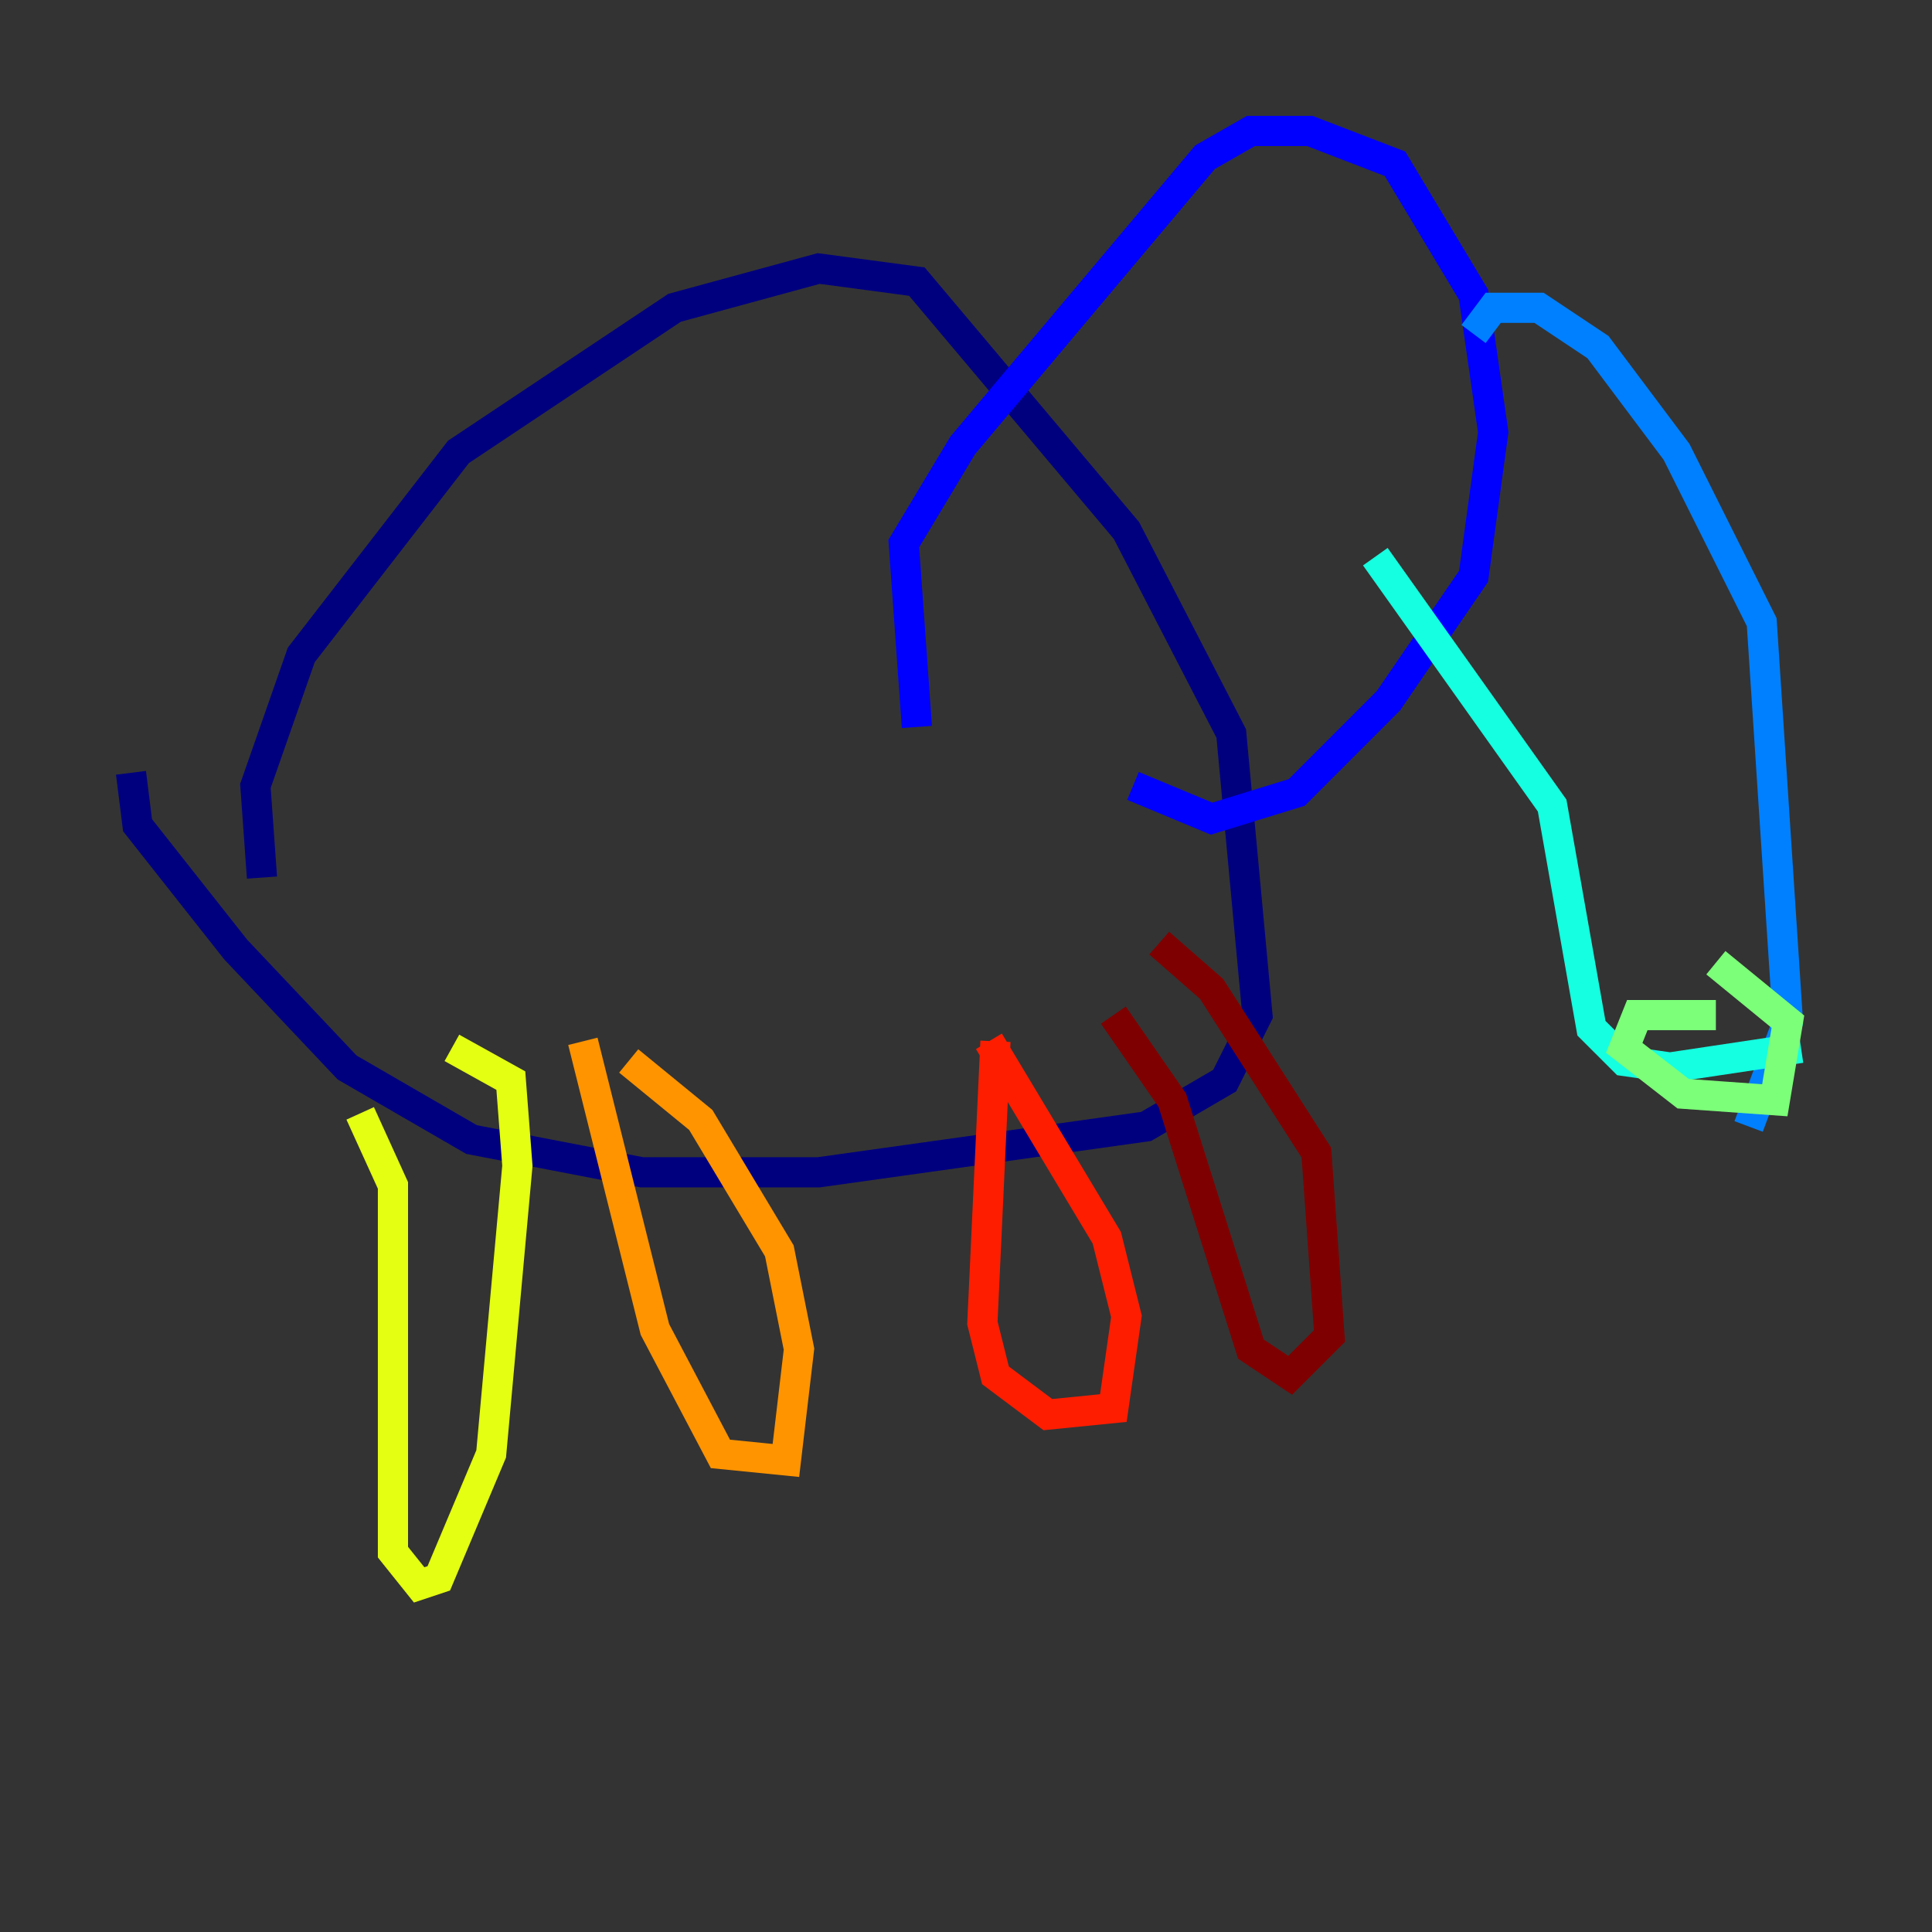 <?xml version="1.0" encoding="utf-8" ?>
<svg baseProfile="tiny" height="128" version="1.2" viewBox="0,0,128,128" width="128" xmlns="http://www.w3.org/2000/svg" xmlns:ev="http://www.w3.org/2001/xml-events" xmlns:xlink="http://www.w3.org/1999/xlink"><rect x="0" y="0" width="128" height="128" fill="#333333" stroke="none"/><defs /><polyline fill="none" points="17.356,58.142 16.922,52.068 19.959,43.39 30.373,29.939 44.691,20.393 54.237,17.79 60.746,18.658 74.63,35.146 81.573,48.597 83.308,67.254 81.139,71.593 75.932,74.63 54.237,77.668 42.522,77.668 31.241,75.498 22.997,70.725 15.62,62.915 9.112,54.671 8.678,51.2" stroke="#00007f" stroke-width="2" /><polyline fill="none" points="60.746,48.163 59.878,36.014 63.783,29.505 79.837,10.414 82.875,8.678 86.78,8.678 92.42,10.848 97.627,19.525 98.929,28.637 97.627,38.183 91.986,46.427 85.912,52.502 80.271,54.237 75.064,52.068" stroke="#0000ff" stroke-width="2" /><polyline fill="none" points="97.627,22.129 98.929,20.393 101.966,20.393 105.871,22.997 111.078,29.939 116.719,41.22 118.454,67.688 115.851,74.63" stroke="#0080ff" stroke-width="2" /><polyline fill="none" points="91.119,36.881 102.834,53.37 105.437,68.122 107.607,70.291 110.644,70.725 119.322,69.424" stroke="#15ffe1" stroke-width="2" /><polyline fill="none" points="113.681,67.254 108.475,67.254 107.607,69.424 111.512,72.461 117.586,72.895 118.454,67.688 113.681,63.783" stroke="#7cff79" stroke-width="2" /><polyline fill="none" points="23.864,73.763 26.034,78.536 26.034,102.834 27.77,105.003 29.071,104.57 32.542,96.325 34.278,77.234 33.844,71.593 29.939,69.424" stroke="#e4ff12" stroke-width="2" /><polyline fill="none" points="38.617,68.99 43.39,88.081 47.729,96.325 52.068,96.759 52.936,89.383 51.634,82.875 46.427,74.197 41.654,70.291" stroke="#ff9400" stroke-width="2" /><polyline fill="none" points="65.953,68.99 65.085,87.647 65.953,91.119 69.424,93.722 73.763,93.288 74.63,87.214 73.329,82.007 65.519,68.99" stroke="#ff1d00" stroke-width="2" /><polyline fill="none" points="73.763,67.254 77.668,72.895 82.875,89.383 85.478,91.119 88.081,88.515 87.214,76.366 80.271,65.519 76.8,62.481" stroke="#7f0000" stroke-width="2" /></svg>